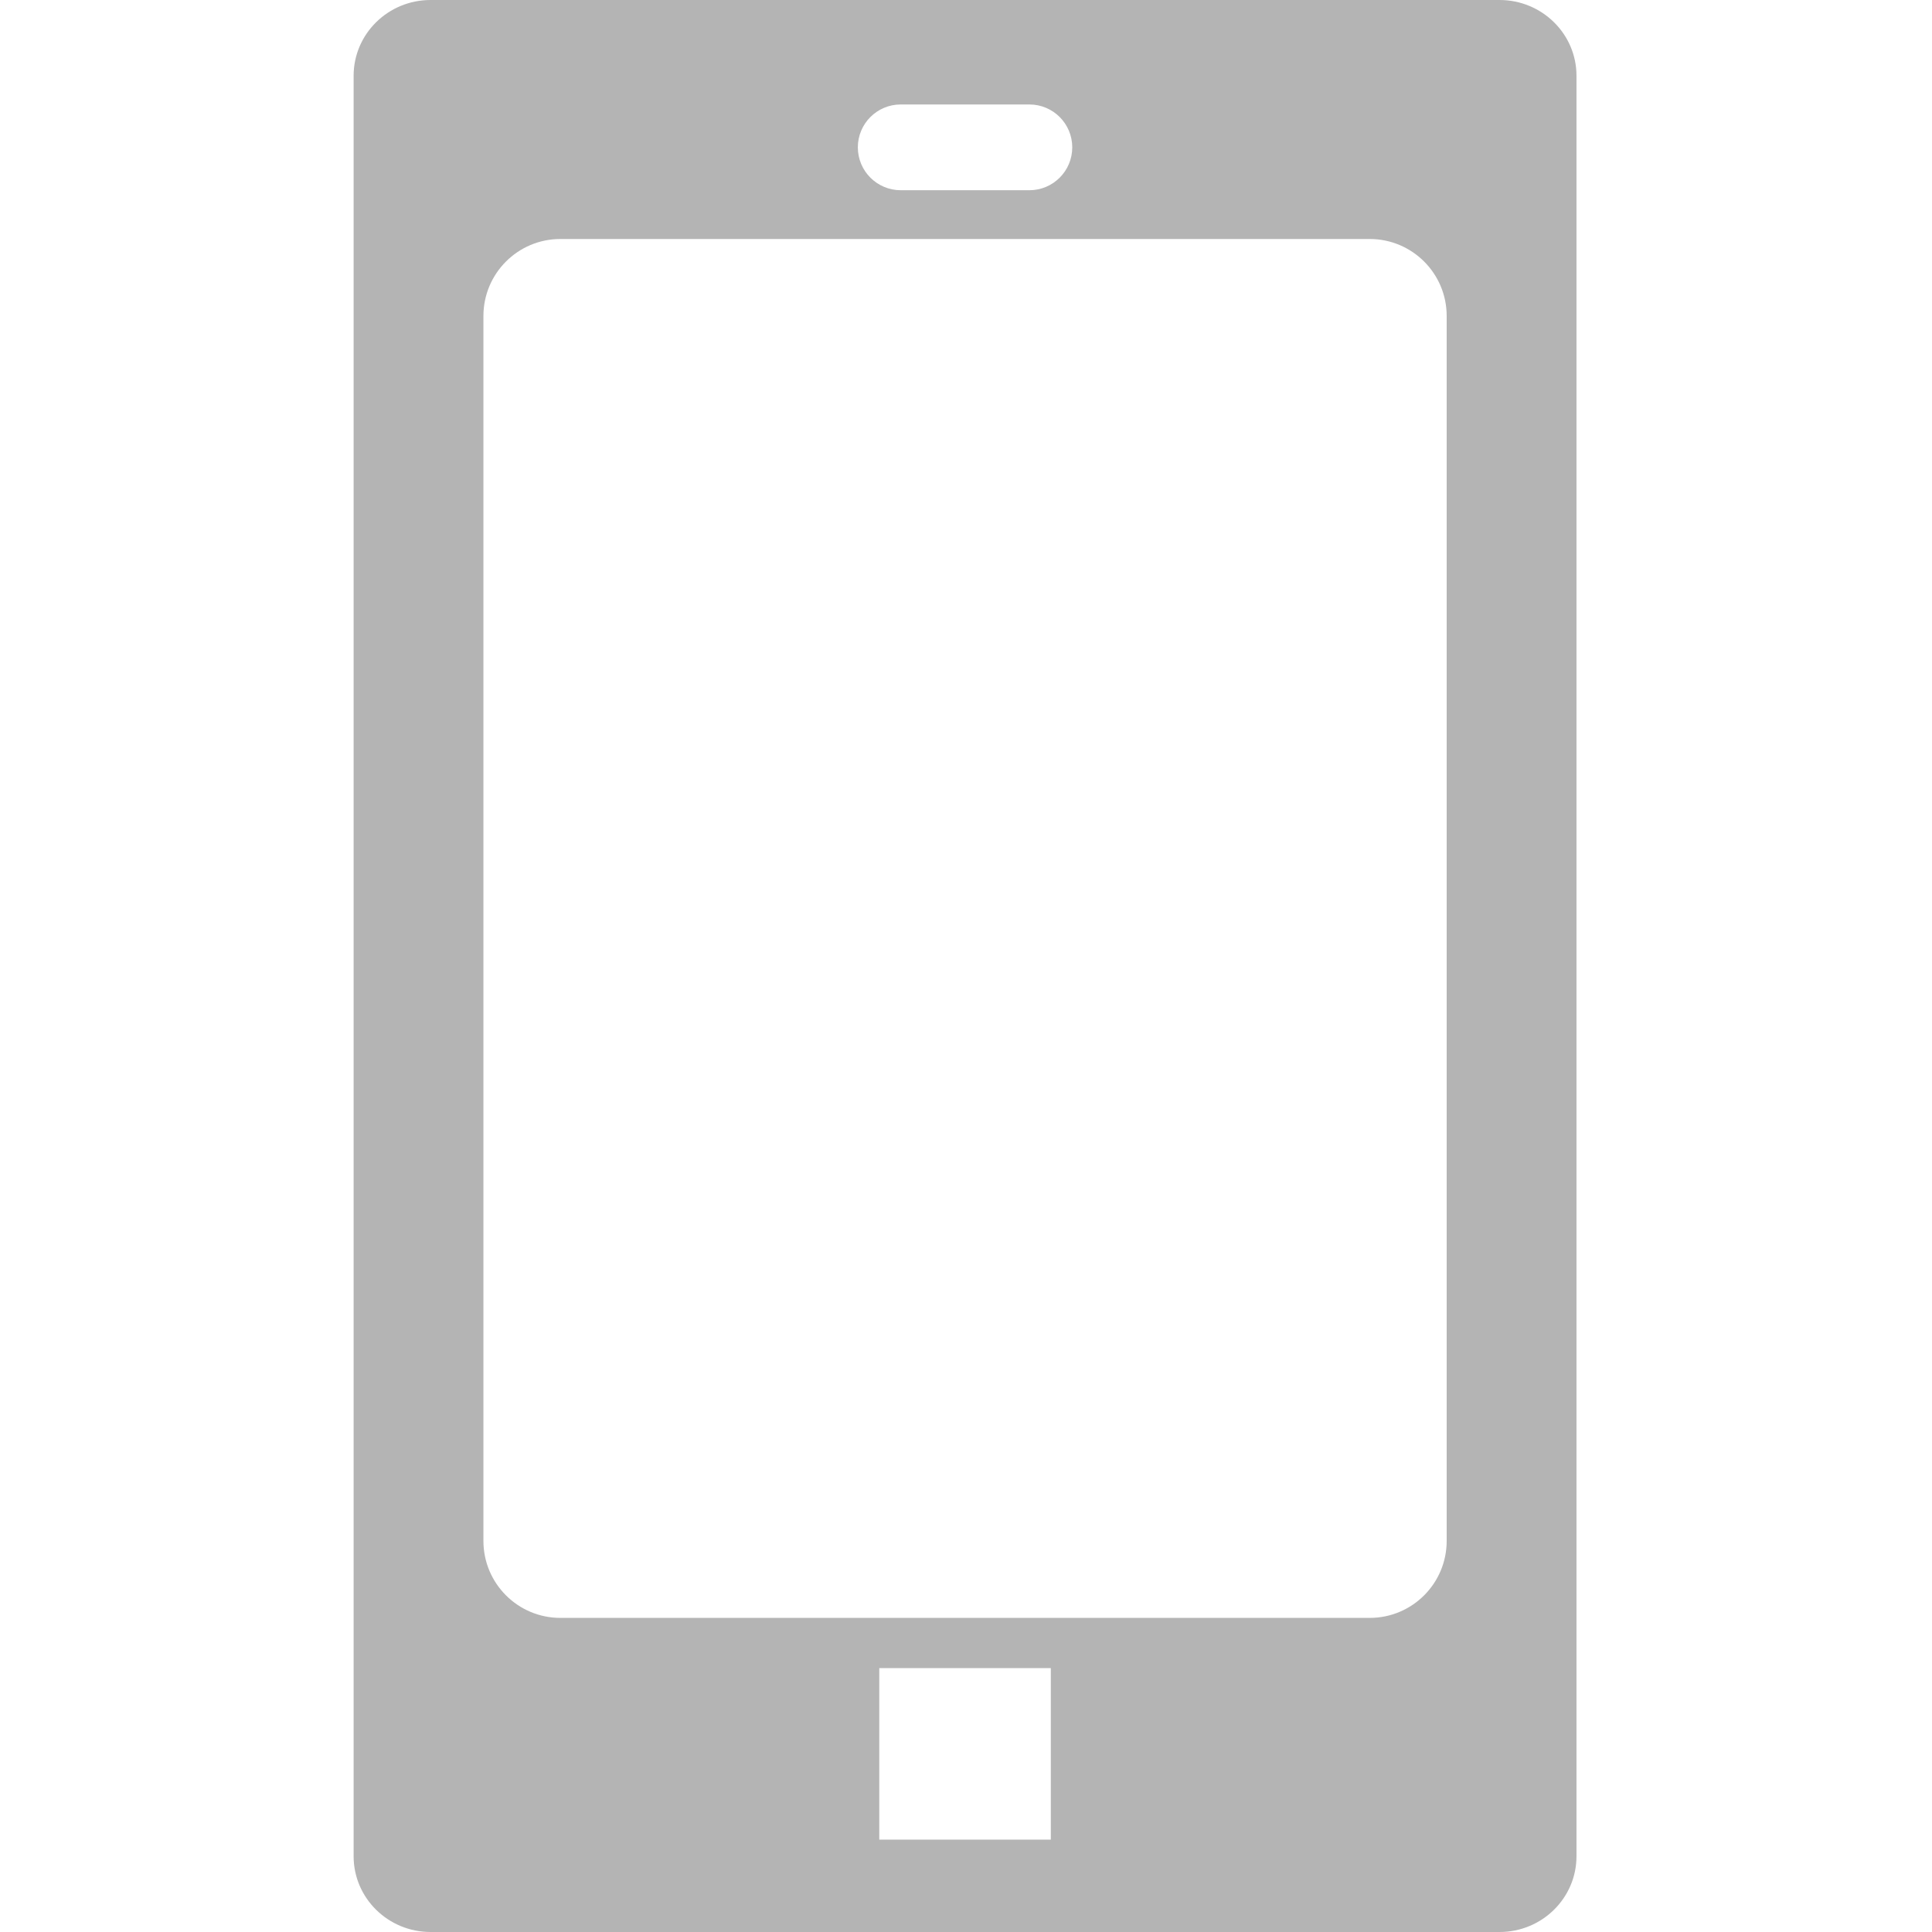 <?xml version="1.0" standalone="no"?><!DOCTYPE svg PUBLIC "-//W3C//DTD SVG 1.1//EN" "http://www.w3.org/Graphics/SVG/1.1/DTD/svg11.dtd"><svg class="icon" width="200px" height="200.00px" viewBox="0 0 1024 1024" version="1.1" xmlns="http://www.w3.org/2000/svg"><path fill="#b4b4b4" d="M794.77 0 228.223 0C205.691 0 187.426 17.977 187.426 40.158l0 943.683c0 22.182 18.266 40.158 40.798 40.158l566.547 0c22.532 0 40.799-17.977 40.799-40.158L835.569 40.158C835.569 17.982 817.302 0 794.77 0L794.77 0zM477.403 55.37l68.187 0c12.554 0 22.727 10.174 22.727 22.727 0 12.554-10.173 22.727-22.727 22.727l-68.187 0c-12.553 0-22.731-10.173-22.731-22.727C454.672 65.544 464.85 55.37 477.403 55.37L477.403 55.37zM556.955 975.042l-90.919 0 0-90.918 90.919 0L556.955 975.042 556.955 975.042zM766.77 816.722c0 22.532-18.266 40.798-40.798 40.798L297.023 857.52c-22.532 0-40.799-18.266-40.799-40.798L256.224 167.471c0-22.532 18.267-40.798 40.799-40.798l428.949 0c22.532 0 40.798 18.266 40.798 40.798L766.77 816.722 766.77 816.722zM766.77 816.722" /></svg>